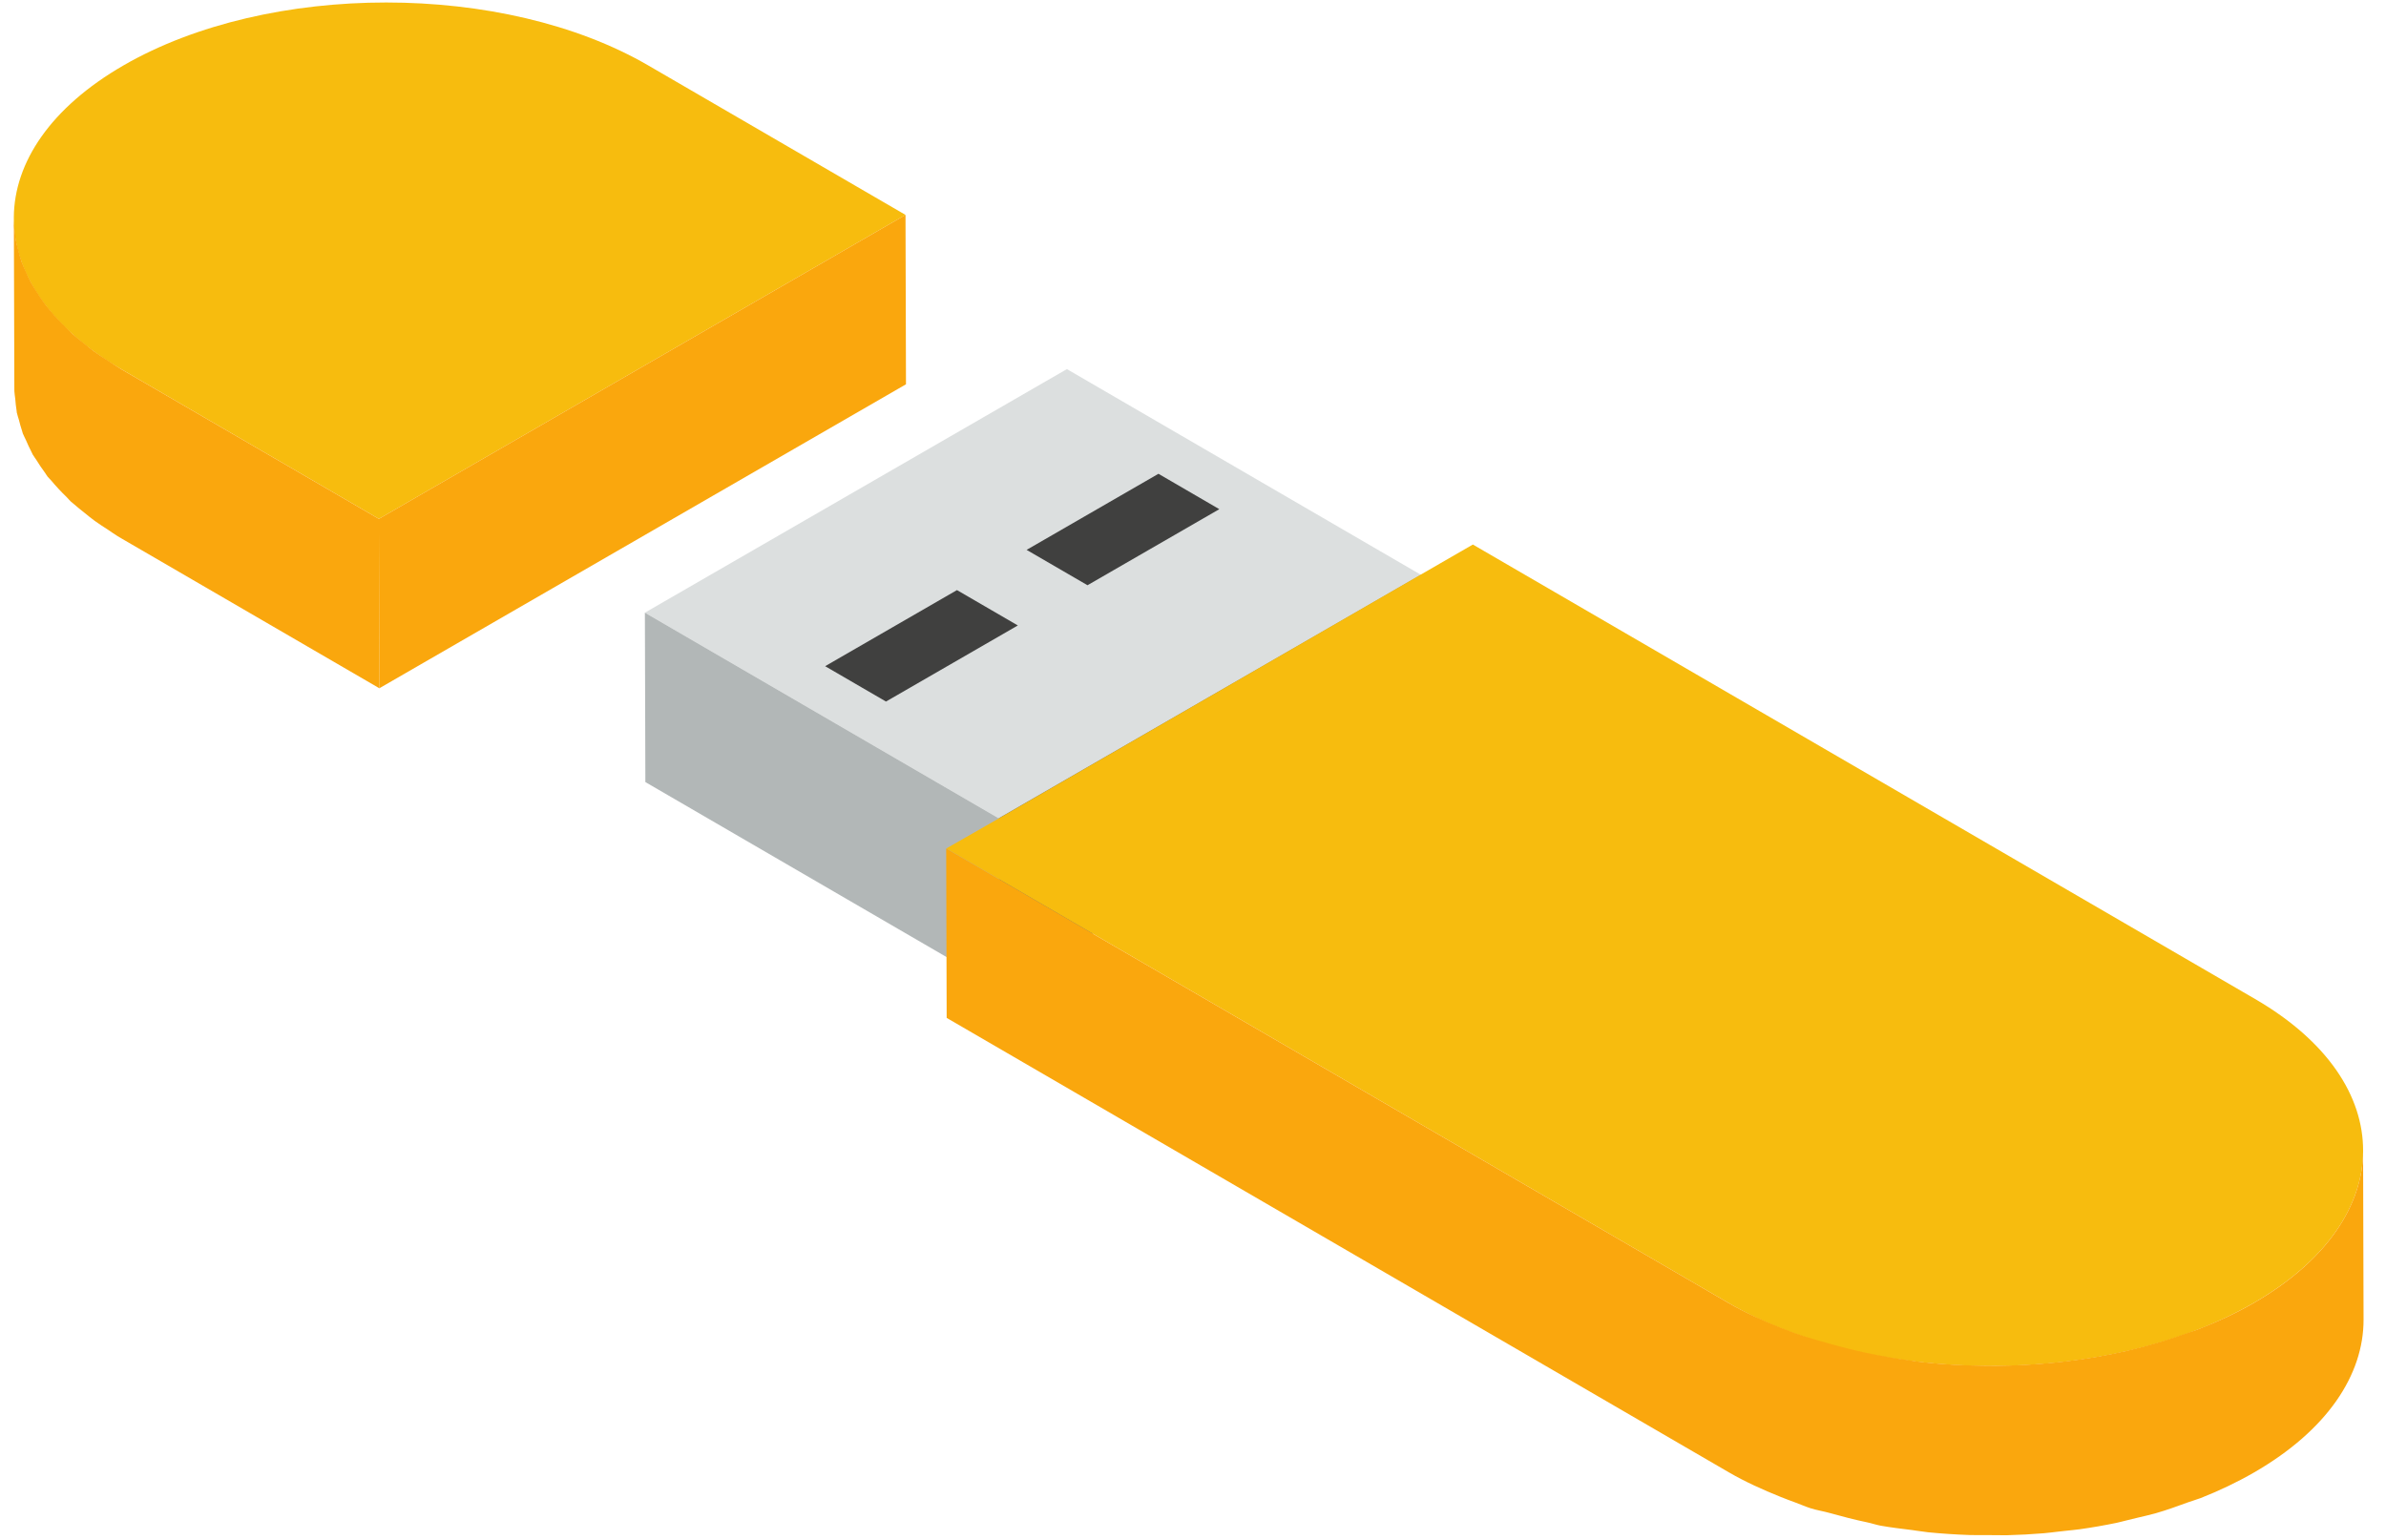<?xml version="1.0" encoding="UTF-8"?>
<svg width="79px" height="51px" viewBox="0 0 79 51" version="1.1" xmlns="http://www.w3.org/2000/svg" xmlns:xlink="http://www.w3.org/1999/xlink">
    <!-- Generator: Sketch 50.2 (55047) - http://www.bohemiancoding.com/sketch -->
    <title>CONECT_my_ws</title>
    <desc>Created with Sketch.</desc>
    <defs></defs>
    <g id="Page-1" stroke="none" stroke-width="1" fill="none" fill-rule="evenodd">
        <g id="Apple-TV" transform="translate(-1082, -315)" fill-rule="nonzero">
            <g id="CONECT" transform="translate(1082, 315)">
                <polygon id="Shape" fill="#DCDFDF" points="35.325 12.224 47.045 19.036 33.065 27.099 21.352 20.291"></polygon>
                <polygon id="Shape" fill="#B2B7B7" points="21.352 20.291 21.368 25.901 33.081 32.708 33.065 27.099"></polygon>
                <path d="M4.089,2.166 C-0.729,4.948 -0.755,9.455 4.025,12.233 L12.545,17.184 L29.982,7.117 L21.462,2.166 C16.681,-0.612 8.9,-0.612 4.089,2.166 Z" id="Shape" fill="#F7BC0E"></path>
                <path d="M0.488,7.598 C0.5,7.727 0.509,7.856 0.532,7.984 C0.551,8.09 0.583,8.194 0.611,8.3 C0.643,8.422 0.673,8.544 0.716,8.666 C0.752,8.767 0.799,8.866 0.843,8.966 C0.898,9.094 0.954,9.222 1.022,9.348 C1.071,9.44 1.131,9.53 1.187,9.621 C1.276,9.765 1.37,9.908 1.476,10.05 C1.538,10.133 1.606,10.216 1.675,10.298 C1.832,10.488 2.007,10.674 2.195,10.857 C2.264,10.924 2.326,10.991 2.398,11.057 C2.515,11.162 2.646,11.264 2.774,11.367 C2.888,11.458 2.997,11.551 3.119,11.64 C3.258,11.741 3.411,11.837 3.56,11.934 C3.714,12.034 3.86,12.137 4.026,12.234 L12.546,17.185 L12.562,22.795 L4.042,17.844 C3.991,17.815 3.942,17.785 3.892,17.755 C3.779,17.687 3.683,17.614 3.576,17.544 C3.426,17.447 3.274,17.35 3.135,17.249 C3.013,17.161 2.904,17.069 2.791,16.978 C2.663,16.875 2.532,16.773 2.414,16.667 C2.391,16.646 2.362,16.626 2.339,16.605 C2.291,16.561 2.258,16.513 2.212,16.469 C2.023,16.286 1.849,16.099 1.691,15.909 C1.657,15.868 1.61,15.829 1.577,15.787 C1.545,15.746 1.523,15.703 1.493,15.661 C1.387,15.52 1.294,15.377 1.204,15.233 C1.167,15.173 1.117,15.114 1.083,15.053 C1.066,15.022 1.056,14.991 1.039,14.96 C0.971,14.834 0.916,14.706 0.86,14.578 C0.827,14.503 0.784,14.43 0.755,14.355 C0.745,14.33 0.742,14.304 0.733,14.278 C0.69,14.157 0.66,14.034 0.628,13.912 C0.606,13.829 0.573,13.747 0.556,13.663 C0.552,13.641 0.553,13.619 0.549,13.597 C0.526,13.469 0.517,13.34 0.505,13.211 C0.497,13.127 0.479,13.043 0.476,12.958 C0.475,12.922 0.475,12.886 0.475,12.85 L0.459,7.24 C0.457,7.358 0.477,7.478 0.488,7.598 Z" id="Shape" fill="#FAA70D"></path>
                <polygon id="Shape" fill="#FAA70D" points="12.544 17.184 12.56 22.794 29.997 12.727 29.981 7.117"></polygon>
                <g id="Group" transform="translate(27, 15)" fill="#40403F">
                    <polygon id="Shape" points="6.991 3.211 9.007 4.382 13.371 1.863 11.356 0.691"></polygon>
                    <polygon id="Shape" points="0.32 7.063 2.335 8.234 6.7 5.714 4.685 4.543"></polygon>
                </g>
                <polygon id="Shape" fill="#767878" points="33.065 27.099 33.081 32.708 47.061 24.646 47.045 19.036"></polygon>
                <path d="M31.33,28.101 L57.231,43.153 C62.018,45.935 69.8,45.935 74.618,43.153 C79.429,40.375 79.455,35.868 74.667,33.086 L48.766,18.034 L47.038,19.032 L33.073,27.103 L31.33,28.101 Z" id="Shape" fill="#F7BC0E"></path>
                <path d="M57.231,43.153 C57.765,43.463 58.347,43.726 58.947,43.967 C59.105,44.03 59.265,44.09 59.426,44.149 C59.798,44.284 60.189,44.392 60.579,44.501 C60.983,44.615 61.391,44.721 61.81,44.807 C62.301,44.908 62.796,45 63.302,45.064 C63.424,45.079 63.545,45.102 63.668,45.115 C64.351,45.188 65.042,45.224 65.734,45.23 C65.844,45.231 65.953,45.232 66.063,45.232 C66.746,45.227 67.428,45.189 68.103,45.119 C68.205,45.108 68.307,45.097 68.409,45.085 C69.079,45.005 69.739,44.891 70.384,44.746 C70.503,44.719 70.619,44.688 70.737,44.659 C71.323,44.514 71.891,44.34 72.44,44.141 C72.539,44.105 72.645,44.077 72.743,44.039 C73.403,43.784 74.033,43.492 74.617,43.155 C77.037,41.758 78.246,39.923 78.241,38.09 L78.257,43.7 C78.262,45.533 77.053,47.368 74.633,48.765 C74.078,49.085 73.483,49.369 72.858,49.616 C72.826,49.629 72.791,49.637 72.759,49.649 C72.661,49.687 72.556,49.715 72.456,49.751 C72.097,49.881 71.739,50.013 71.364,50.12 C71.164,50.177 70.955,50.22 70.751,50.27 C70.633,50.299 70.518,50.329 70.399,50.356 C70.292,50.38 70.189,50.412 70.081,50.434 C69.68,50.517 69.273,50.588 68.862,50.646 C68.717,50.667 68.569,50.678 68.423,50.695 C68.321,50.707 68.22,50.718 68.117,50.729 C67.966,50.745 67.818,50.767 67.667,50.779 C67.265,50.812 66.861,50.834 66.457,50.844 C66.331,50.847 66.204,50.841 66.077,50.842 C65.967,50.843 65.858,50.841 65.748,50.84 C65.565,50.839 65.381,50.844 65.198,50.837 C64.742,50.821 64.287,50.791 63.835,50.746 C63.783,50.741 63.733,50.73 63.681,50.725 C63.557,50.712 63.438,50.69 63.316,50.674 C62.965,50.63 62.612,50.59 62.268,50.528 C62.115,50.5 61.975,50.449 61.824,50.418 C61.403,50.331 60.998,50.225 60.593,50.111 C60.379,50.051 60.15,50.016 59.941,49.949 C59.768,49.893 59.609,49.82 59.44,49.759 C59.278,49.7 59.119,49.641 58.961,49.577 C58.361,49.336 57.779,49.073 57.245,48.763 L31.344,33.711 L31.328,28.101 L57.231,43.153 Z" id="Shape" fill="#FAA70D"></path>
            </g>
        </g>
    </g>
</svg>